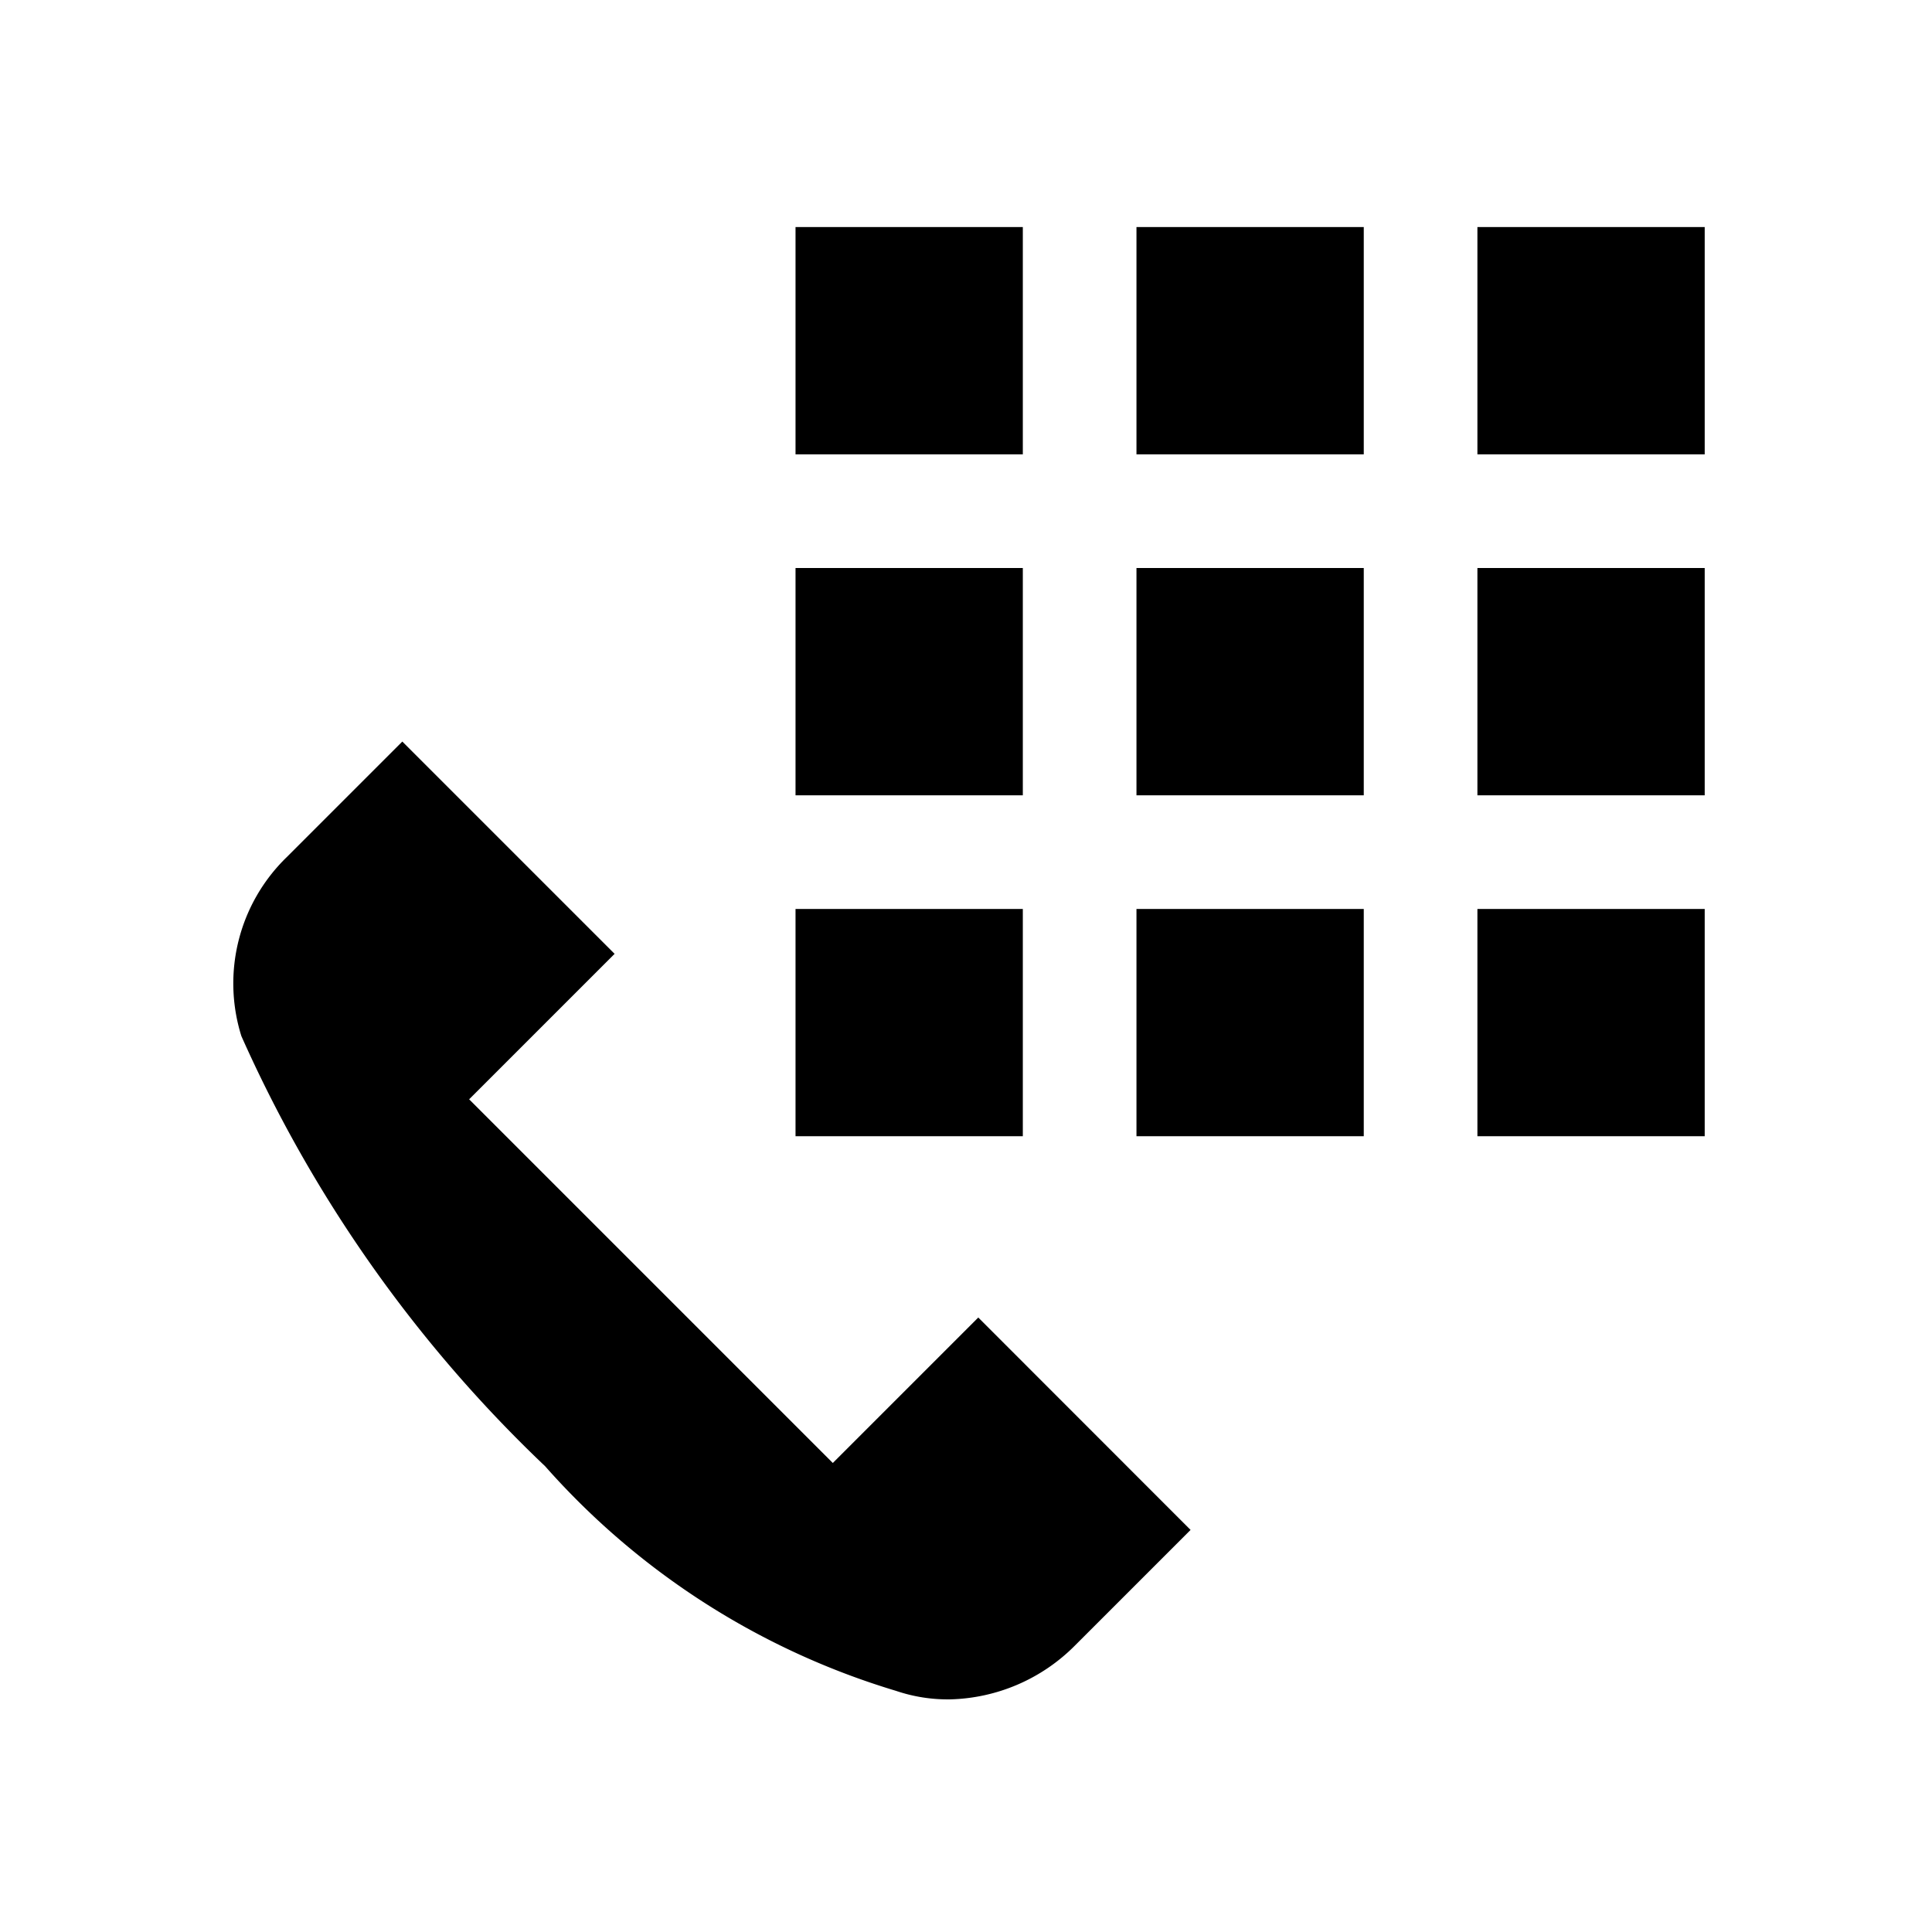 <svg xmlns="http://www.w3.org/2000/svg" viewBox="0 0 17 17"><path d="M9.458 14.48a1.603 1.603 0 0 1-1.097.473 1.416 1.416 0 0 1-.477-.075 6.685 6.685 0 0 1-3.087-1.976 11.888 11.888 0 0 1-2.673-3.785 1.548 1.548 0 0 1 .397-1.573L3.54 6.525l1.868 1.868-1.28 1.28 3.2 3.2 1.28-1.28 1.868 1.869zM9 1.998H7v2h2zm3 0h-2v2h2zm3 0h-2v2h2zm-6 3H7v2h2zm3 0h-2v2h2zm3 0h-2v2h2zm-6 3H7v2h2zm3 0h-2v2h2zm3 0h-2v2h2z"/></svg>